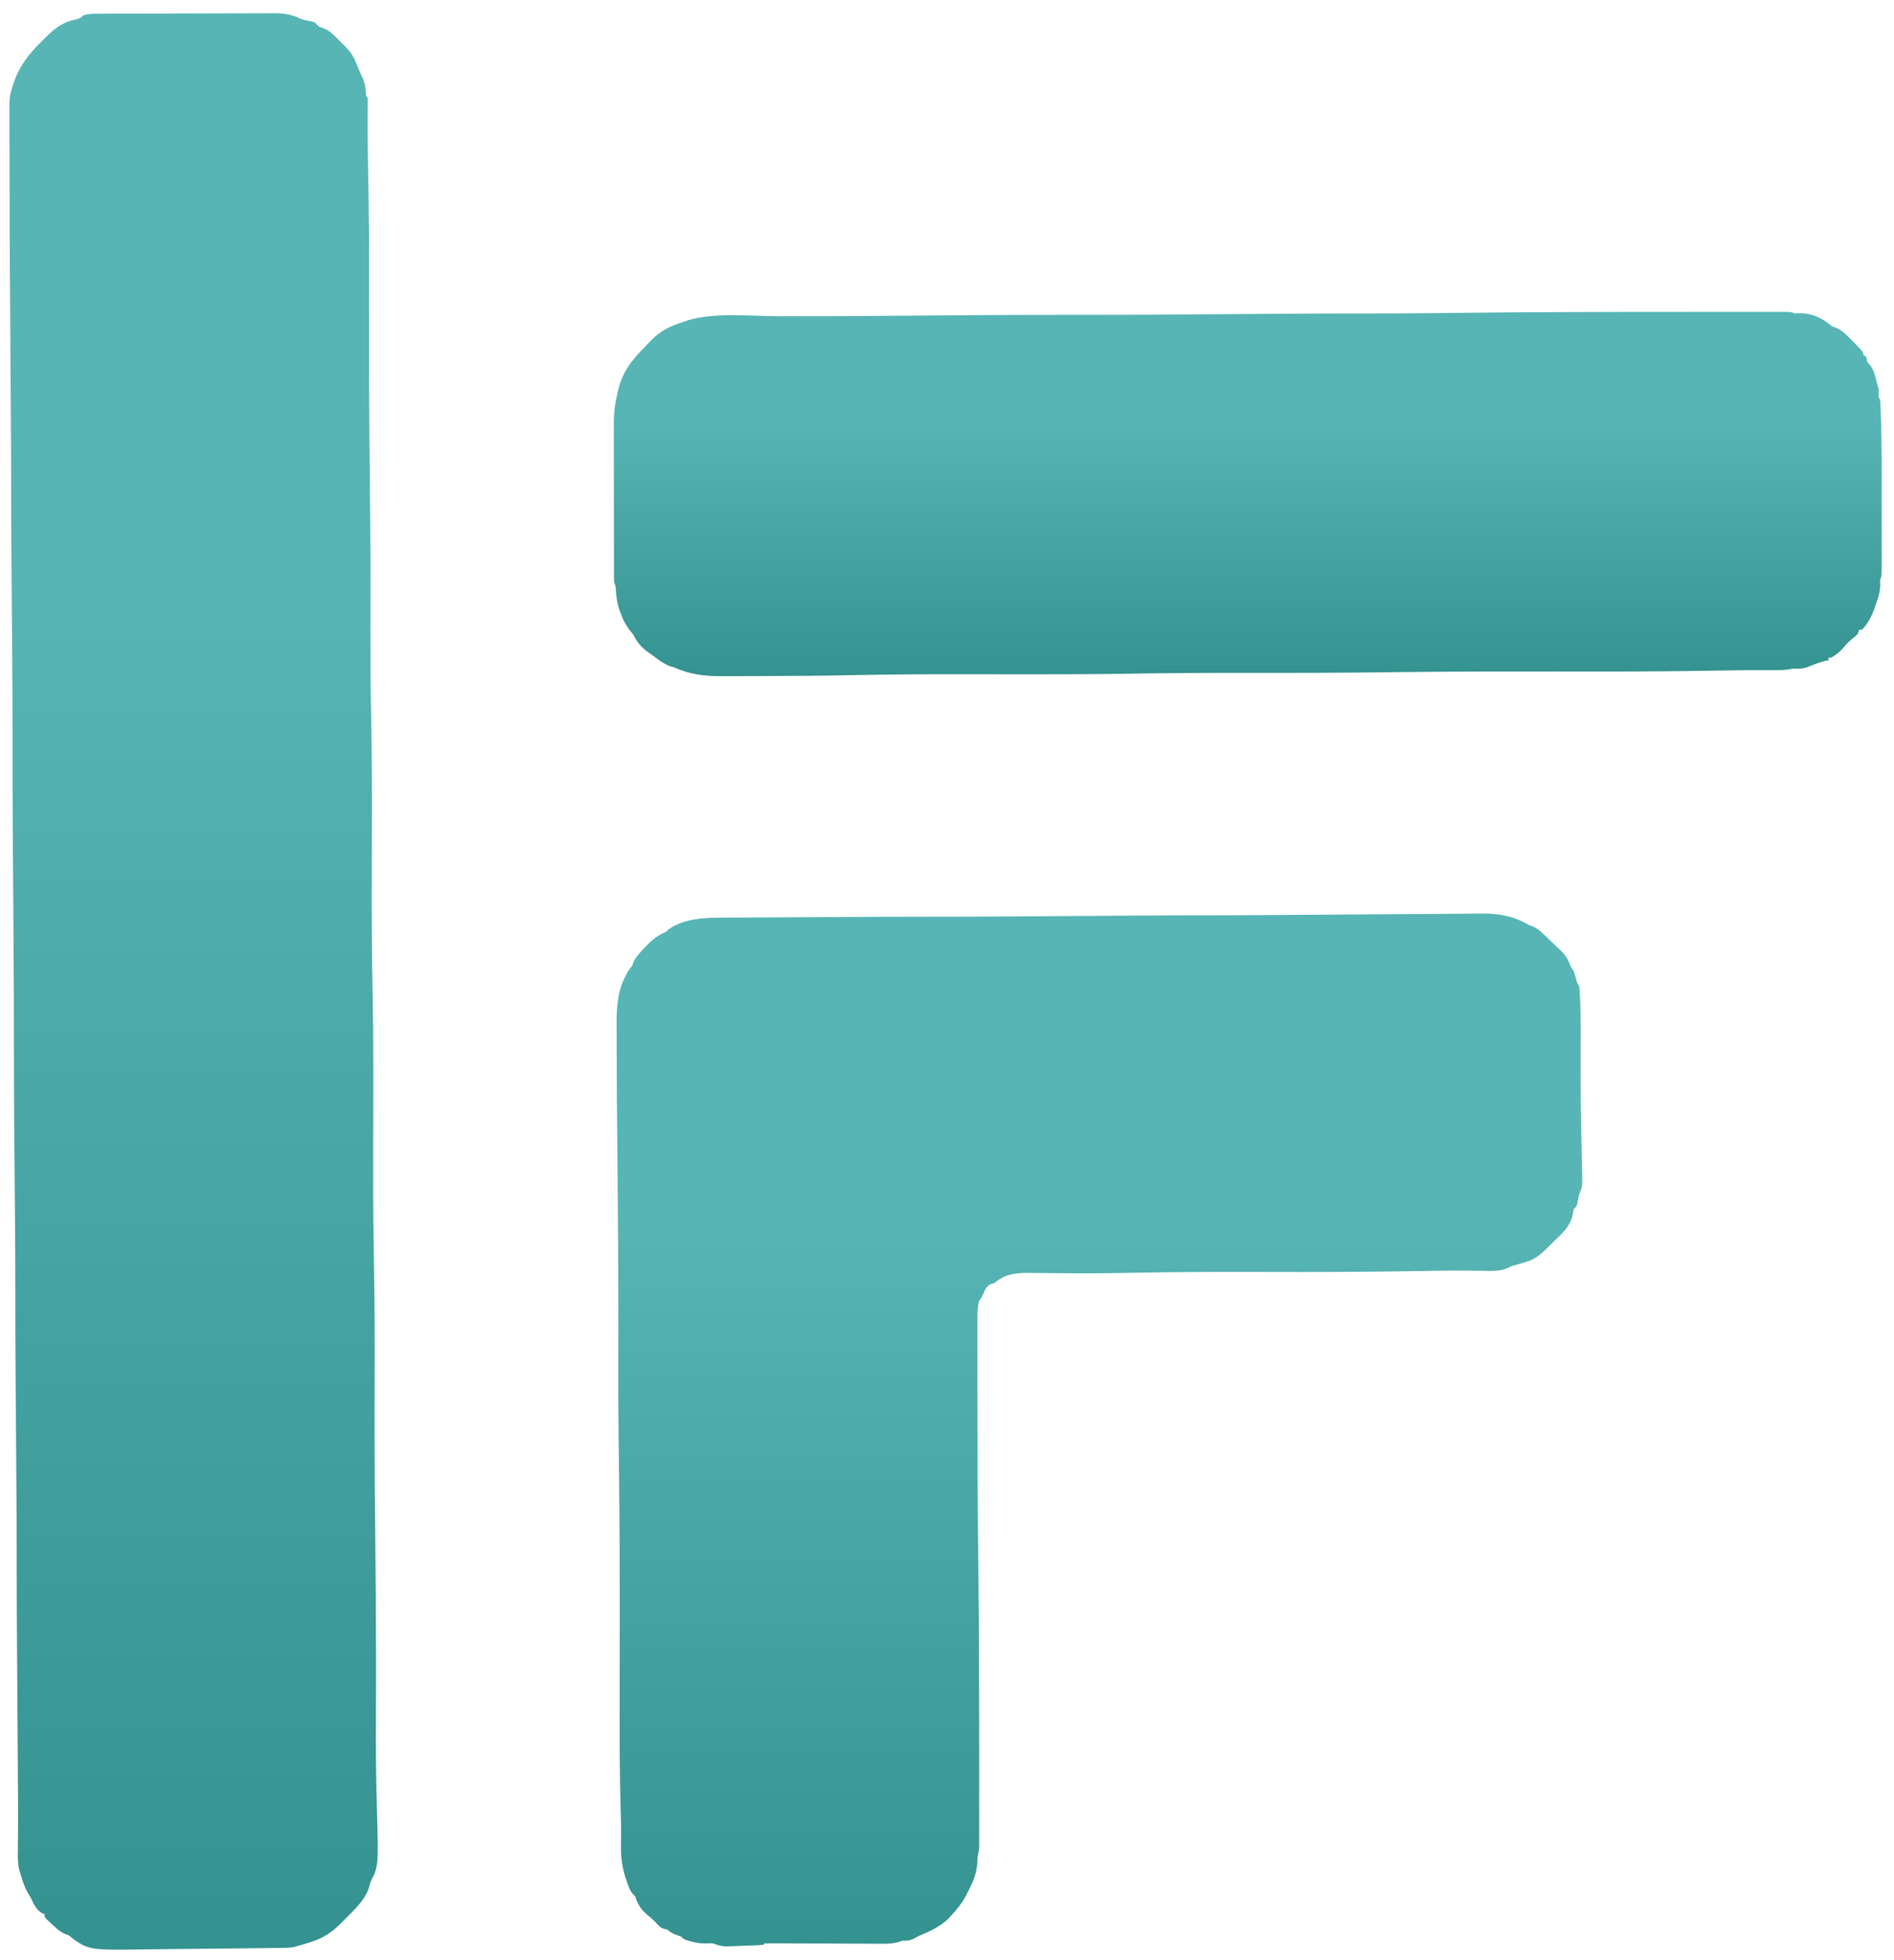 <svg width="493" height="510" viewBox="0 0 493 510" fill="none" xmlns="http://www.w3.org/2000/svg">
<path d="M25.318 3.571C25.967 3.567 25.967 3.567 26.63 3.564C27.104 3.563 27.578 3.562 28.066 3.561C28.571 3.558 29.076 3.556 29.581 3.553C31.238 3.546 32.896 3.542 34.554 3.538C35.126 3.537 35.697 3.535 36.269 3.534C38.956 3.527 41.644 3.522 44.331 3.519C47.427 3.515 50.523 3.506 53.619 3.491C56.016 3.48 58.413 3.475 60.809 3.474C62.239 3.473 63.669 3.47 65.099 3.46C66.445 3.452 67.792 3.45 69.138 3.454C69.863 3.454 70.588 3.447 71.313 3.44C73.748 3.454 75.665 3.67 77.876 4.726C78.966 5.209 80.061 5.397 81.233 5.586C81.925 5.8 81.925 5.8 82.402 6.297C83.025 6.978 83.025 6.978 84.151 7.312C86.039 8.076 87.319 9.532 88.722 10.965C88.995 11.232 89.269 11.5 89.55 11.776C91.093 13.329 92.095 14.599 92.8 16.674C92.98 17.092 93.159 17.511 93.344 17.942C93.523 18.361 93.703 18.78 93.888 19.211C94.082 19.615 94.276 20.018 94.477 20.434C94.989 21.785 95.159 22.923 95.261 24.351C95.269 25.017 95.269 25.017 95.7 25.373C95.728 26.067 95.73 26.763 95.723 27.457C95.67 33.753 95.725 40.041 95.855 46.335C96.054 56.179 96.097 66.018 96.069 75.865C96.057 80.408 96.053 84.952 96.051 89.496C96.051 89.962 96.051 90.428 96.051 90.908C96.048 101.316 96.139 111.723 96.244 122.131C96.344 132.032 96.442 141.933 96.436 151.835C96.436 152.212 96.436 152.588 96.436 152.975C96.434 156.497 96.428 160.018 96.415 163.539C96.39 170.569 96.439 177.592 96.58 184.621C96.743 192.736 96.819 200.847 96.81 208.964C96.81 209.223 96.81 209.481 96.809 209.747C96.805 213.973 96.796 218.2 96.786 222.426C96.776 226.382 96.769 230.337 96.765 234.292C96.765 234.552 96.764 234.811 96.764 235.078C96.757 242.388 96.821 249.692 96.969 257.001C97.121 264.545 97.181 272.086 97.173 279.631C97.172 279.889 97.172 280.147 97.172 280.412C97.168 284.62 97.158 288.828 97.148 293.036C97.139 296.972 97.131 300.909 97.127 304.846C97.127 305.104 97.127 305.362 97.127 305.628C97.118 313.812 97.207 321.99 97.357 330.172C97.517 338.882 97.545 347.586 97.519 356.297C97.507 360.653 97.503 365.01 97.501 369.366C97.501 369.814 97.501 370.263 97.501 370.724C97.498 381.329 97.599 391.932 97.707 402.536C97.808 412.483 97.891 422.43 97.886 432.378C97.886 432.805 97.886 433.232 97.886 433.672C97.884 437.745 97.877 441.817 97.865 445.89C97.859 447.721 97.856 449.553 97.852 451.384C97.851 451.913 97.851 451.913 97.85 452.453C97.845 456.562 97.878 460.668 97.969 464.775C97.982 465.374 97.982 465.374 97.995 465.984C98.039 467.894 98.086 469.803 98.141 471.712C98.508 485.544 98.508 485.544 96.425 489.701C96.284 490.198 96.148 490.697 96.017 491.197C94.872 494.61 92.004 497.091 89.538 499.602C89.297 499.849 89.056 500.096 88.808 500.351C86.711 502.444 84.546 504.029 81.721 504.993C81.384 505.109 81.046 505.225 80.699 505.344C79.542 505.717 78.388 506.064 77.213 506.375C76.879 506.472 76.879 506.472 76.539 506.571C75.621 506.768 74.769 506.793 73.829 506.805C73.241 506.813 73.241 506.813 72.641 506.822C72.213 506.826 71.784 506.831 71.342 506.835C70.663 506.844 70.663 506.844 69.97 506.853C68.467 506.872 66.965 506.888 65.463 506.903C64.943 506.909 64.423 506.914 63.904 506.92C61.738 506.943 59.572 506.965 57.407 506.984C54.319 507.012 51.23 507.045 48.142 507.086C45.963 507.114 43.785 507.136 41.606 507.154C40.309 507.165 39.012 507.178 37.715 507.197C22.901 507.415 22.901 507.415 17.763 503.475C17.493 503.386 17.224 503.296 16.947 503.204C15.406 502.503 14.279 501.36 13.05 500.213C12.751 499.937 12.452 499.66 12.144 499.375C11.6 498.763 11.6 498.763 11.6 498.038C11.383 497.949 11.166 497.859 10.943 497.767C9.342 496.852 8.762 495.294 7.975 493.689C7.736 493.292 7.497 492.896 7.25 492.488C6.406 491.029 5.913 489.499 5.438 487.889C5.314 487.507 5.191 487.124 5.063 486.73C4.706 485.328 4.631 484.17 4.645 482.726C4.646 482.353 4.646 482.353 4.648 481.972C4.651 481.435 4.656 480.898 4.662 480.36C4.676 479.196 4.681 478.032 4.687 476.867C4.69 476.257 4.694 475.648 4.698 475.038C4.719 471.919 4.701 468.801 4.679 465.683C4.676 465.121 4.672 464.559 4.668 463.996C4.661 462.843 4.653 461.69 4.645 460.536C4.633 458.683 4.621 456.83 4.609 454.977C4.581 450.709 4.553 446.442 4.525 442.175C4.499 438.254 4.473 434.332 4.448 430.41C4.438 428.877 4.428 427.343 4.417 425.81C4.372 419.251 4.346 412.693 4.351 406.134C4.355 400.171 4.321 394.209 4.277 388.247C4.266 386.8 4.256 385.353 4.246 383.905C4.217 379.638 4.186 375.37 4.156 371.102C4.125 366.896 4.096 362.689 4.067 358.483C4.065 358.191 4.063 357.899 4.061 357.598C4.012 350.508 3.977 343.42 3.989 336.33C3.999 330.24 3.957 324.15 3.908 318.06C3.906 317.808 3.904 317.555 3.902 317.295C3.867 312.869 3.83 308.443 3.793 304.017C3.763 300.391 3.733 296.766 3.704 293.14C3.702 292.885 3.7 292.63 3.698 292.366C3.645 285.552 3.615 278.739 3.625 271.924C3.636 264.114 3.598 256.305 3.546 248.495C3.544 248.197 3.542 247.899 3.54 247.591C3.505 242.357 3.468 237.123 3.431 231.889C3.4 227.6 3.37 223.311 3.342 219.022C3.34 218.722 3.338 218.421 3.336 218.112C3.28 209.734 3.254 201.357 3.264 192.98C3.273 185.751 3.238 178.523 3.183 171.294C3.18 170.898 3.18 170.898 3.177 170.494C3.151 167.019 3.123 163.543 3.095 160.067C3.061 156.001 3.029 151.934 2.998 147.867C2.988 146.603 2.978 145.34 2.967 144.076C2.921 138.548 2.896 133.021 2.9 127.493C2.905 121.534 2.877 115.574 2.833 109.615C2.82 107.868 2.808 106.121 2.796 104.375C2.794 104.072 2.792 103.769 2.79 103.457C2.786 102.838 2.782 102.219 2.777 101.6C2.771 100.66 2.764 99.719 2.758 98.778C2.498 60.947 2.498 60.947 2.473 42.577C2.471 40.993 2.467 39.41 2.462 37.826C2.456 36.006 2.454 34.186 2.455 32.366C2.454 31.716 2.453 31.067 2.45 30.417C2.446 29.545 2.447 28.672 2.45 27.8C2.447 27.551 2.445 27.303 2.443 27.047C2.454 25.412 2.758 24.024 3.263 22.473C3.375 22.114 3.487 21.756 3.602 21.386C5.109 17.132 7.443 14.125 10.649 10.965C10.943 10.666 11.237 10.368 11.541 10.06C13.816 7.796 15.969 5.899 19.167 5.188C20.618 4.888 20.618 4.888 21.75 3.987C22.934 3.573 24.072 3.577 25.318 3.571Z" fill="url(#paint0_linear_33_16)"/>
<path d="M379.282 237.744C380.651 237.73 382.02 237.72 383.389 237.711C383.972 237.706 384.555 237.699 385.138 237.69C389.535 237.623 393.302 238.132 397.208 240.253C398.023 240.704 398.023 240.704 398.931 241.012C400.734 241.798 402.054 243.327 403.463 244.669C403.652 244.847 403.841 245.024 404.036 245.207C404.627 245.763 405.212 246.325 405.796 246.89C406.072 247.15 406.072 247.15 406.354 247.415C407.675 248.715 408.248 249.862 408.9 251.556C409.139 251.915 409.379 252.274 409.625 252.644C409.83 253.258 410.018 253.878 410.191 254.502C410.451 255.668 410.451 255.668 411.075 256.631C411.166 257.711 411.231 258.783 411.279 259.865C411.294 260.205 411.31 260.544 411.326 260.894C411.483 264.749 411.465 268.602 411.444 272.459C411.41 278.913 411.423 285.362 411.542 291.815C411.55 292.22 411.55 292.22 411.557 292.634C411.605 295.288 411.656 297.941 411.718 300.595C411.735 301.34 411.75 302.085 411.764 302.831C411.782 303.743 411.803 304.655 411.827 305.567C411.834 305.971 411.841 306.376 411.849 306.792C411.857 307.143 411.865 307.495 411.873 307.856C411.793 308.916 411.506 309.675 411.075 310.64C410.876 311.484 410.714 312.329 410.554 313.181C410.35 313.902 410.35 313.902 409.625 314.627C409.506 315.21 409.4 315.796 409.301 316.383C408.601 319.068 406.839 320.713 404.898 322.572C404.3 323.146 403.716 323.732 403.132 324.32C401.232 326.203 399.599 327.744 396.938 328.401C396.616 328.502 396.295 328.603 395.963 328.707C395.404 328.865 394.846 329.024 394.287 329.182C393.259 329.48 393.259 329.48 392.139 330.048C390.069 330.822 387.965 330.69 385.783 330.647C384.719 330.627 383.655 330.618 382.591 330.61C382.035 330.605 381.479 330.6 380.923 330.594C378.39 330.569 375.859 330.597 373.326 330.642C372.051 330.664 370.775 330.684 369.5 330.705C369.236 330.709 368.972 330.713 368.7 330.717C359.009 330.874 349.32 330.954 339.627 330.949C339.17 330.949 338.712 330.949 338.241 330.949C333.669 330.947 329.098 330.94 324.526 330.928C314.879 330.903 305.24 330.957 295.595 331.148C290.467 331.25 285.343 331.331 280.214 331.298C279.97 331.296 279.725 331.295 279.474 331.293C277.369 331.281 275.263 331.263 273.158 331.238C271.734 331.222 270.31 331.215 268.886 331.207C268.47 331.2 268.054 331.194 267.625 331.187C264.261 331.176 261.407 331.551 258.825 333.838C258.518 333.928 258.212 334.017 257.896 334.11C256.687 334.73 256.42 335.533 255.887 336.748C255.562 337.463 255.562 337.463 254.837 338.55C254.515 339.786 254.43 340.943 254.429 342.217C254.428 342.584 254.427 342.95 254.426 343.328C254.427 343.928 254.427 343.928 254.428 344.54C254.427 345.179 254.427 345.179 254.426 345.831C254.425 347.007 254.425 348.184 254.426 349.36C254.427 350.36 254.426 351.359 254.426 352.359C254.424 355.054 254.425 357.749 254.428 360.444C254.429 362.436 254.43 364.427 254.431 366.418C254.434 380.351 254.488 394.281 254.656 408.213C254.839 423.329 254.879 438.444 254.882 453.561C254.882 455.744 254.884 457.926 254.886 460.109C254.888 463.052 254.888 465.996 254.886 468.939C254.886 470.036 254.886 471.132 254.887 472.229C254.888 473.737 254.886 475.246 254.884 476.754C254.886 477.42 254.886 477.42 254.887 478.1C254.886 478.506 254.885 478.913 254.884 479.331C254.883 479.683 254.883 480.034 254.883 480.396C254.838 481.359 254.68 482.237 254.475 483.177C254.432 483.803 254.394 484.43 254.362 485.057C254.14 487.702 253.128 489.9 251.937 492.239C251.75 492.612 251.75 492.612 251.559 492.992C250.474 495.053 249.188 496.715 247.587 498.401C247.128 498.894 247.128 498.894 246.659 499.398C244.387 501.494 241.695 502.635 238.887 503.838C238.327 504.141 238.327 504.141 237.755 504.45C236.651 504.953 236.088 504.954 234.9 504.925C234.531 505.043 234.162 505.16 233.782 505.282C232.189 505.752 230.669 505.744 229.019 505.727C228.531 505.726 228.531 505.726 228.034 505.725C226.966 505.723 225.899 505.716 224.832 505.708C224.089 505.706 223.346 505.704 222.602 505.703C220.651 505.698 218.701 505.689 216.75 505.679C213.619 505.663 210.489 505.653 207.358 505.644C206.263 505.64 205.168 505.634 204.073 505.628C203.407 505.625 202.741 505.623 202.075 505.621C201.768 505.618 201.462 505.616 201.146 505.613C200.435 505.612 199.723 505.629 199.012 505.65C198.893 505.77 198.773 505.89 198.65 506.013C197.135 506.142 195.615 506.183 194.096 506.235C193.335 506.262 192.575 506.295 191.814 506.328C191.327 506.345 190.84 506.363 190.354 506.38C189.912 506.396 189.47 506.413 189.014 506.43C187.74 506.374 186.788 506.094 185.6 505.65C184.75 505.577 184.75 505.577 183.946 505.628C182.739 505.654 181.7 505.597 180.525 505.288C180.084 505.176 179.643 505.064 179.188 504.948C177.987 504.563 177.987 504.563 177.262 503.838C176.919 503.726 176.575 503.614 176.22 503.498C175.135 503.129 174.531 502.711 173.637 502.026C173.296 501.957 173.296 501.957 172.948 501.887C171.995 501.607 171.613 501.186 170.941 500.462C170.213 499.698 169.532 499.033 168.698 498.378C166.905 496.915 165.98 495.512 165.3 493.326C165.133 493.175 164.966 493.024 164.794 492.869C163.958 491.963 163.687 490.997 163.284 489.837C163.134 489.414 162.984 488.991 162.829 488.555C161.924 485.732 161.579 483.143 161.641 480.18C161.648 479.47 161.655 478.759 161.661 478.049C161.664 477.693 161.668 477.337 161.671 476.97C161.677 475.409 161.639 473.85 161.596 472.29C161.579 471.664 161.563 471.038 161.546 470.413C161.537 470.09 161.529 469.767 161.52 469.434C161.317 461.556 161.281 453.681 161.29 445.801C161.29 445.52 161.29 445.238 161.291 444.948C161.294 441.718 161.3 438.487 161.306 435.257C161.318 428.999 161.322 422.742 161.324 416.485C161.324 416.02 161.324 416.02 161.324 415.547C161.327 404.749 161.266 393.954 161.131 383.157C161.096 380.343 161.062 377.528 161.029 374.714C161.025 374.374 161.021 374.034 161.017 373.683C160.919 365.014 160.937 356.345 160.952 347.675C160.973 334.883 160.901 322.094 160.782 309.302C160.542 283.428 160.542 283.428 160.523 274.067C160.521 273.064 160.517 272.06 160.512 271.057C160.506 269.721 160.504 268.385 160.504 267.049C160.501 266.68 160.499 266.31 160.496 265.929C160.509 262 160.828 257.6 162.762 254.094C162.875 253.855 162.987 253.615 163.102 253.369C163.487 252.644 163.487 252.644 164.031 251.942C164.61 251.224 164.61 251.224 164.853 250.377C165.422 249.11 166.26 248.203 167.203 247.207C167.372 247.023 167.54 246.839 167.714 246.649C169.378 244.862 170.968 243.382 173.275 242.495C173.522 242.27 173.768 242.046 174.023 241.815C178.012 238.93 183.564 238.762 188.286 238.754C188.804 238.751 189.322 238.747 189.84 238.743C191.241 238.733 192.641 238.728 194.041 238.723C195.524 238.717 197.006 238.708 198.489 238.699C200.988 238.684 203.487 238.671 205.986 238.66C209.46 238.646 212.935 238.626 216.409 238.606C225.767 238.552 235.125 238.503 244.483 238.509C250.94 238.513 257.396 238.479 263.853 238.434C265.398 238.424 266.944 238.414 268.489 238.404C272.061 238.381 275.632 238.357 279.203 238.333C283.758 238.302 288.312 238.272 292.866 238.242C294.389 238.233 295.913 238.223 297.436 238.212C303.505 238.171 309.573 238.14 315.642 238.146C320.969 238.149 326.296 238.11 331.623 238.072C333.113 238.061 334.603 238.051 336.093 238.041C340.814 238.009 345.536 237.977 350.257 237.944C351.826 237.933 353.394 237.922 354.963 237.911C355.27 237.909 355.578 237.907 355.895 237.905C359.222 237.882 362.55 237.86 365.877 237.841C366.31 237.838 366.31 237.838 366.751 237.835C367.883 237.829 369.014 237.822 370.146 237.816C373.191 237.799 376.237 237.778 379.282 237.744Z" fill="url(#paint1_linear_33_16)"/>
<path d="M434.858 81.15C437.314 81.149 439.77 81.148 442.226 81.146C445.558 81.144 448.889 81.144 452.221 81.145C453.464 81.146 454.707 81.146 455.95 81.145C457.392 81.144 458.833 81.144 460.275 81.146C460.801 81.147 461.326 81.147 461.852 81.146C462.565 81.145 463.278 81.146 463.991 81.148C464.589 81.148 464.589 81.148 465.198 81.148C466.175 81.194 466.175 81.194 467.262 81.556C467.778 81.523 467.778 81.523 468.305 81.489C471.488 81.448 474.401 82.696 476.687 84.819C477.063 84.956 477.438 85.094 477.824 85.235C479.675 85.993 480.915 87.413 482.283 88.829C482.681 89.227 482.681 89.227 483.087 89.633C485.025 91.604 485.025 91.604 485.025 92.431C485.264 92.55 485.503 92.67 485.75 92.793C485.817 93.107 485.817 93.107 485.886 93.427C486.062 94.301 486.062 94.301 486.792 94.991C487.911 96.537 488.204 98.209 488.65 100.043C488.769 100.401 488.889 100.76 489.012 101.13C489.012 101.855 489.012 102.58 489.012 103.305C489.132 103.544 489.252 103.783 489.375 104.03C489.51 105.345 489.53 106.67 489.576 107.992C489.591 108.43 489.606 108.868 489.622 109.32C489.842 116.289 489.792 123.265 489.785 130.237C489.782 132.322 489.784 134.408 489.786 136.494C489.787 138.109 489.787 139.725 489.786 141.341C489.786 142.111 489.786 142.881 489.787 143.652C489.788 144.717 489.786 145.783 489.784 146.849C489.785 147.166 489.786 147.483 489.786 147.809C489.779 149.981 489.779 149.981 489.375 150.789C489.391 151.208 489.407 151.626 489.423 152.058C489.444 153.949 488.878 155.55 488.242 157.313C488.088 157.776 488.088 157.776 487.93 158.248C487.188 160.352 486.241 162.229 484.662 163.838C484.423 163.838 484.184 163.838 483.937 163.838C483.818 164.197 483.698 164.556 483.575 164.925C482.956 165.523 482.956 165.523 482.193 166.149C481.327 166.879 480.63 167.519 479.927 168.414C479.012 169.536 477.94 170.362 476.687 171.087C476.448 171.087 476.209 171.087 475.962 171.087C475.962 171.327 475.962 171.566 475.962 171.812C475.723 171.85 475.484 171.887 475.237 171.926C473.475 172.329 471.823 173.04 470.14 173.693C468.898 174.036 467.822 174.01 466.537 173.987C466.238 174.046 465.939 174.105 465.631 174.166C463.814 174.429 462.021 174.378 460.188 174.361C456.769 174.345 453.354 174.364 449.936 174.429C438.994 174.627 428.055 174.729 417.111 174.723C416.736 174.723 416.736 174.723 416.352 174.723C412.441 174.721 408.529 174.717 404.618 174.712C390.585 174.696 376.555 174.706 362.522 174.893C350.466 175.054 338.414 175.091 326.357 175.073C315.854 175.057 305.356 175.098 294.855 175.269C286.393 175.406 277.932 175.452 269.469 175.448C269.087 175.448 269.087 175.448 268.698 175.448C263.549 175.446 258.4 175.441 253.251 175.429C242.782 175.404 232.32 175.439 221.853 175.663C214.506 175.819 207.161 175.879 199.813 175.887C198.029 175.889 196.245 175.898 194.46 175.908C193.05 175.914 191.64 175.916 190.229 175.917C189.57 175.918 188.911 175.921 188.252 175.926C183.659 175.957 179.678 175.57 175.45 173.625C174.945 173.49 174.945 173.49 174.43 173.353C172.636 172.649 171.191 171.505 169.65 170.362C169.35 170.151 169.051 169.939 168.742 169.721C166.911 168.385 165.96 167.299 164.937 165.288C164.575 164.799 164.204 164.316 163.827 163.838C162.859 162.571 162.23 161.357 161.675 159.851C161.53 159.483 161.53 159.483 161.382 159.107C160.684 157.228 160.421 155.464 160.301 153.465C160.254 152.548 160.254 152.548 159.862 151.514C159.828 150.91 159.815 150.306 159.814 149.701C159.812 149.327 159.811 148.952 159.809 148.566C159.809 148.156 159.809 147.745 159.81 147.322C159.808 146.889 159.807 146.456 159.806 146.011C159.803 144.823 159.802 143.635 159.802 142.447C159.801 141.704 159.801 140.96 159.8 140.217C159.796 137.621 159.795 135.024 159.795 132.428C159.795 130.013 159.792 127.599 159.786 125.185C159.781 123.109 159.779 121.032 159.779 118.956C159.779 117.718 159.778 116.479 159.775 115.241C159.771 113.856 159.772 112.472 159.774 111.087C159.772 110.682 159.77 110.276 159.768 109.858C159.778 107.464 160.03 105.269 160.587 102.942C160.709 102.359 160.709 102.359 160.832 101.764C162.001 96.716 164.397 93.762 167.966 90.137C168.469 89.626 168.966 89.108 169.461 88.589C172.022 85.94 174.495 84.813 177.987 83.731C178.324 83.605 178.66 83.479 179.007 83.349C186.187 81.22 195.234 82.258 202.671 82.28C210.756 82.302 218.84 82.261 226.925 82.202C227.487 82.198 228.049 82.194 228.611 82.19C233.216 82.157 237.822 82.122 242.427 82.087C246.428 82.056 250.429 82.027 254.429 81.998C254.712 81.996 254.995 81.994 255.287 81.992C263.531 81.934 271.774 81.91 280.018 81.919C288.587 81.928 297.156 81.9 305.725 81.84C306.151 81.837 306.151 81.837 306.587 81.834C310.622 81.805 314.658 81.775 318.694 81.744C323.332 81.709 327.969 81.675 332.607 81.642C333.172 81.638 333.738 81.634 334.303 81.63C341.839 81.576 349.374 81.547 356.911 81.558C362.211 81.565 367.51 81.537 372.81 81.477C373.349 81.471 373.349 81.471 373.899 81.465C375.392 81.448 376.885 81.431 378.378 81.415C397.204 81.202 416.03 81.153 434.858 81.15Z" fill="url(#paint2_linear_33_16)"/>
<defs>
<linearGradient id="paint0_linear_33_16" x1="50.385" y1="3.44" x2="50.385" y2="507.272" gradientUnits="userSpaceOnUse">
<stop offset="0.293" stop-color="#57B5B5"/>
<stop offset="1" stop-color="#349290"/>
</linearGradient>
<linearGradient id="paint1_linear_33_16" x1="286.185" y1="237.684" x2="286.185" y2="506.43" gradientUnits="userSpaceOnUse">
<stop offset="0.293" stop-color="#57B5B5"/>
<stop offset="1" stop-color="#349290"/>
</linearGradient>
<linearGradient id="paint2_linear_33_16" x1="324.781" y1="81.144" x2="324.781" y2="175.927" gradientUnits="userSpaceOnUse">
<stop offset="0.293" stop-color="#57B5B5"/>
<stop offset="1" stop-color="#349290"/>
</linearGradient>
</defs>
</svg>

